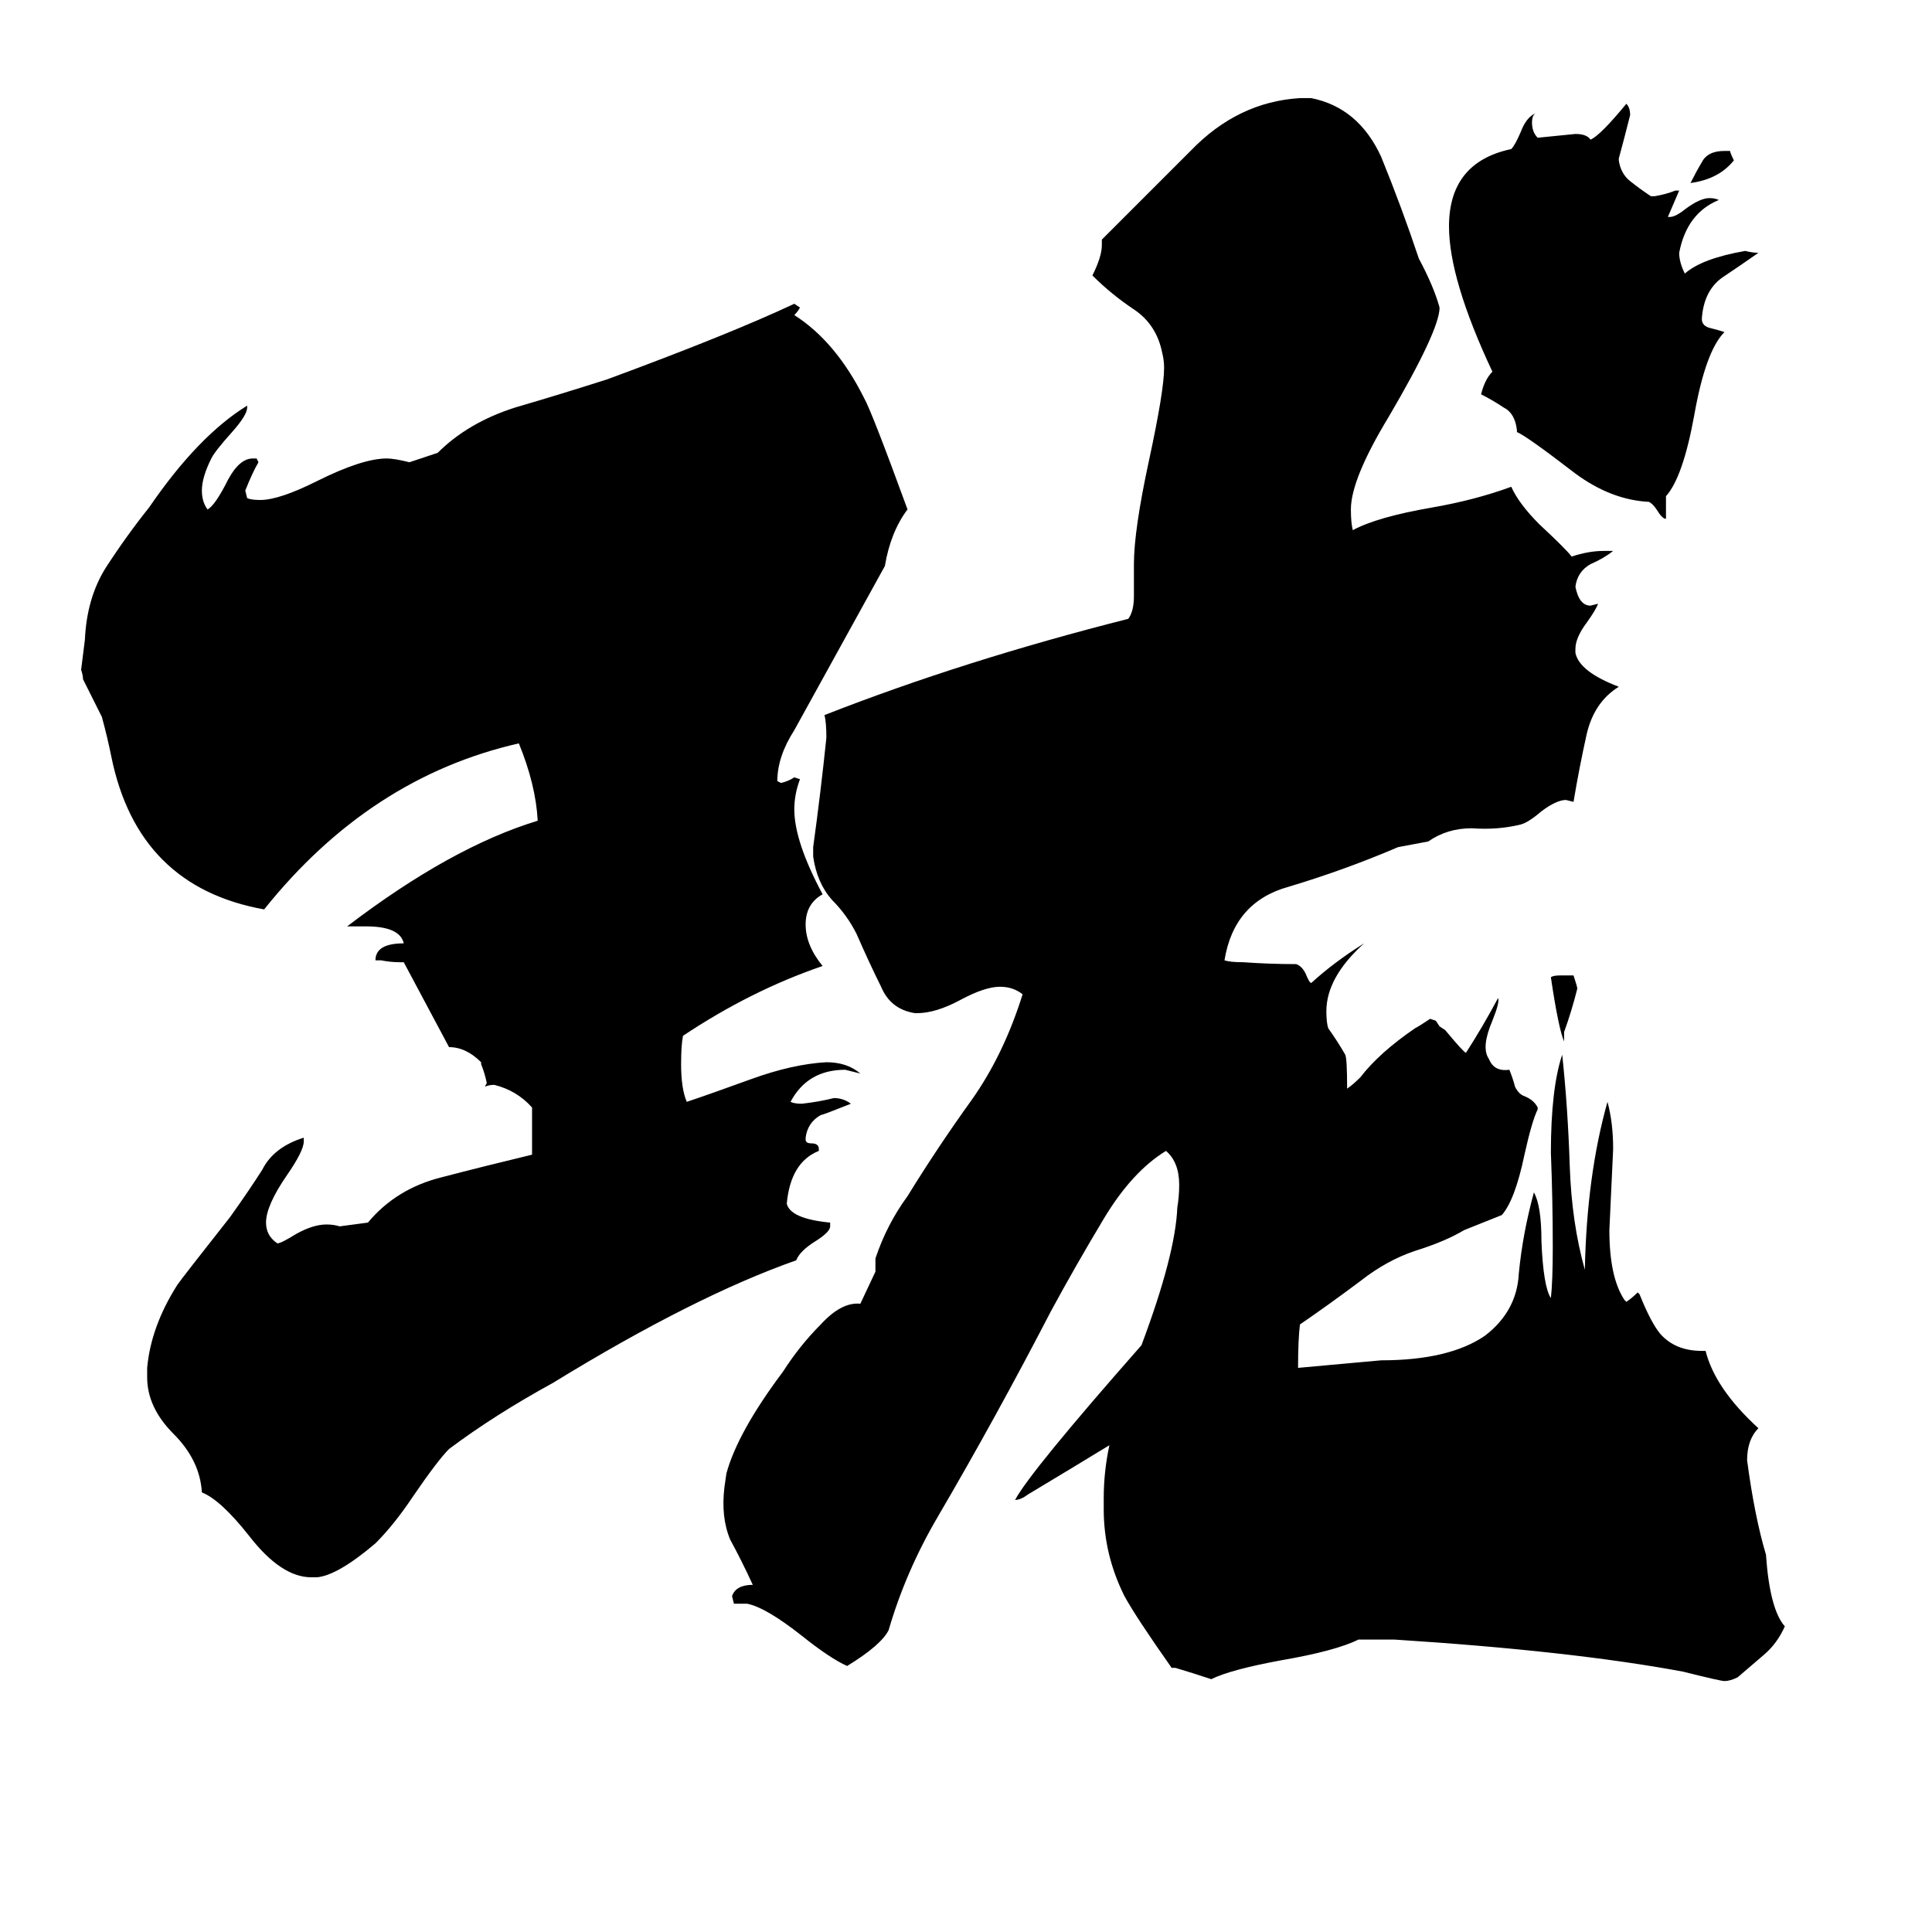 <svg xmlns="http://www.w3.org/2000/svg" viewBox="0 -800 1024 1024">
	<path fill="#000000" d="M195 -152Q210 -170 234 -176Q257 -182 282 -188V-213Q274 -222 262 -225Q259 -225 257 -224L258 -226Q257 -231 255 -236V-237Q247 -245 238 -245L214 -290H212Q207 -290 202 -291H199Q199 -300 214 -300Q212 -309 194 -309H184Q239 -351 285 -365Q284 -384 275 -406Q196 -388 140 -318Q73 -330 59 -399Q57 -409 54 -420Q49 -430 44 -440Q44 -442 43 -445Q44 -453 45 -461Q46 -483 56 -499Q67 -516 79 -531Q105 -569 131 -585V-584Q131 -580 123 -571Q114 -561 112 -557Q107 -547 107 -540Q107 -534 110 -530Q114 -532 121 -546Q127 -557 134 -557H136L137 -555Q134 -550 130 -540L131 -536Q133 -535 138 -535Q148 -535 168 -545Q192 -557 205 -557Q209 -557 217 -555L232 -560Q248 -576 273 -584Q297 -591 322 -599Q387 -623 421 -639L424 -637Q423 -635 421 -633Q443 -619 458 -589Q462 -582 481 -530Q472 -518 469 -500L421 -413Q412 -399 412 -386L414 -385Q418 -386 421 -388L424 -387Q421 -379 421 -371Q421 -354 436 -326Q427 -321 427 -310Q427 -299 436 -288Q398 -275 362 -251Q361 -246 361 -236Q361 -223 364 -216Q376 -220 398 -228Q420 -236 438 -237Q449 -237 456 -231Q452 -232 448 -233Q428 -233 419 -216Q421 -215 425 -215Q434 -216 442 -218Q447 -218 451 -215Q436 -209 435 -209Q428 -205 427 -197V-196Q427 -194 430 -194Q434 -194 434 -191V-190Q419 -184 417 -162Q419 -154 440 -152V-150Q440 -147 432 -142Q424 -137 422 -132Q368 -113 293 -67Q262 -50 238 -32Q232 -26 219 -7Q209 8 199 18Q179 35 168 36H165Q149 36 132 14Q117 -5 107 -9Q106 -26 92 -40Q78 -54 78 -70V-75Q80 -97 94 -119Q96 -122 122 -155Q132 -169 139 -180Q145 -192 161 -197V-195Q161 -190 152 -177Q141 -161 141 -152Q141 -145 147 -141Q149 -141 157 -146Q166 -151 173 -151Q177 -151 180 -150ZM914 -720H917Q917 -719 919 -715Q911 -705 896 -703Q899 -709 902 -714Q905 -720 914 -720ZM829 -253V-248Q826 -255 822 -282Q823 -283 827 -283H834Q836 -277 836 -276Q833 -264 829 -253ZM883 -537V-525Q881 -525 878 -530Q876 -533 874 -534Q854 -535 835 -549Q809 -569 804 -571V-572Q803 -581 797 -584Q791 -588 785 -591Q787 -599 791 -603Q768 -652 768 -680Q768 -714 801 -721Q803 -723 806 -730Q809 -738 814 -740Q812 -739 812 -735Q812 -730 815 -727Q825 -728 835 -729Q841 -729 843 -726Q848 -728 862 -745Q864 -743 864 -739Q861 -727 858 -716V-715Q859 -708 864 -704Q869 -700 875 -696H877Q883 -697 888 -699H890Q887 -692 884 -685H885Q888 -685 893 -689Q901 -695 906 -695Q909 -695 911 -694Q894 -687 890 -666Q890 -661 893 -655Q902 -663 925 -667Q929 -666 932 -666Q922 -659 913 -653Q903 -646 902 -631Q902 -627 907 -626Q911 -625 914 -624Q904 -614 898 -580Q892 -547 883 -537ZM714 -223Q717 -225 721 -229Q731 -242 750 -255Q752 -256 758 -260L761 -259L763 -256L766 -254Q776 -242 777 -242Q786 -256 794 -271Q795 -269 791 -259Q785 -245 789 -239L790 -237Q793 -232 800 -233Q802 -228 803 -224Q805 -220 808 -219Q813 -217 815 -213V-212Q812 -206 808 -188Q803 -164 796 -156Q786 -152 776 -148Q766 -142 750 -137Q735 -132 721 -121Q705 -109 689 -98Q688 -90 688 -75Q710 -77 732 -79Q768 -79 787 -92Q804 -105 805 -125Q807 -146 813 -168Q817 -161 817 -142Q818 -118 822 -112Q823 -121 823 -139Q823 -164 822 -189Q822 -223 828 -241Q831 -213 832 -182Q833 -152 840 -127Q841 -177 852 -216Q855 -205 855 -191Q854 -169 853 -148Q853 -123 861 -111L862 -110Q865 -112 868 -115L869 -114Q875 -99 880 -93Q888 -84 902 -84H904Q909 -64 932 -43Q926 -37 926 -26Q930 4 936 24Q938 53 946 62Q942 71 935 77Q928 83 921 89Q917 91 914 91Q912 91 892 86Q833 75 739 69H720Q708 75 679 80Q652 85 642 90Q633 87 623 84H621Q602 57 596 46Q585 24 585 0V-6Q585 -20 588 -34Q570 -23 545 -8Q541 -5 538 -5Q546 -20 605 -87Q623 -135 624 -160Q625 -166 625 -172Q625 -184 618 -190Q600 -179 585 -154Q570 -129 557 -105Q528 -49 497 4Q480 33 471 64Q467 72 449 83Q440 79 425 67Q406 52 396 50H389L388 46Q390 40 399 40Q393 27 387 16Q382 4 384 -12L385 -19Q391 -41 415 -73Q424 -87 435 -98Q446 -110 456 -109L464 -126V-133Q470 -151 481 -166Q497 -192 515 -217Q532 -241 542 -273Q537 -277 530 -277Q522 -277 509 -270Q496 -263 486 -263H485Q472 -265 467 -277Q461 -289 454 -305Q449 -315 441 -323Q433 -332 431 -346V-351Q435 -380 438 -409Q438 -417 437 -421Q511 -450 598 -472Q601 -476 601 -484V-501Q601 -519 609 -556Q617 -593 617 -605Q617 -609 616 -613Q613 -628 601 -636Q589 -644 579 -654Q584 -664 584 -670V-673Q606 -695 631 -720Q656 -746 689 -748H695Q720 -743 732 -717Q743 -690 752 -663Q760 -648 763 -637Q763 -625 736 -579Q716 -546 716 -530Q716 -523 717 -519Q730 -526 759 -531Q782 -535 801 -542Q805 -533 816 -522Q830 -509 833 -505Q842 -508 850 -508H855Q850 -504 843 -501Q836 -497 835 -489Q837 -479 843 -479L847 -480Q846 -477 841 -470Q835 -462 835 -456V-454Q837 -444 858 -436Q845 -428 841 -411Q837 -393 834 -375L830 -376Q825 -376 817 -370Q810 -364 806 -363Q794 -360 780 -361Q767 -361 757 -354L741 -351Q713 -339 683 -330Q654 -322 649 -291Q652 -290 659 -290Q673 -289 687 -289Q690 -288 692 -284Q694 -279 695 -279Q707 -290 723 -300Q703 -282 703 -264Q703 -258 704 -255Q709 -248 713 -241Q714 -239 714 -223Z"/>
</svg>